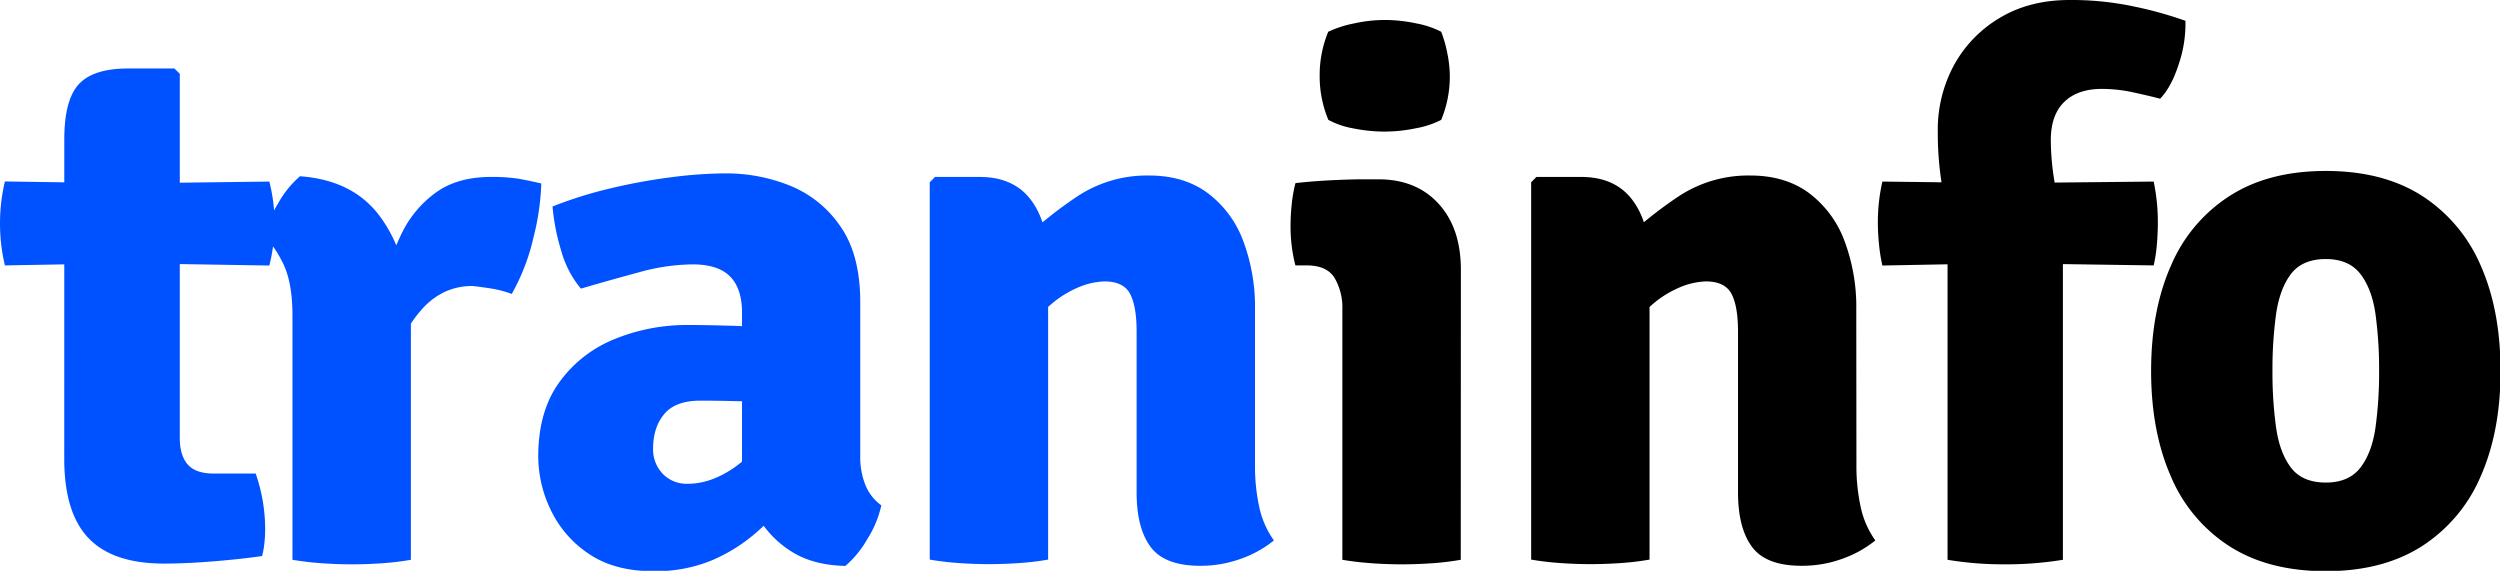 <svg id="Vrstva_1" data-name="Vrstva 1" xmlns="http://www.w3.org/2000/svg" viewBox="0 0 876 200"><defs><style>.cls-1{fill:#0051ff;}</style></defs><path class="cls-1" d="M94.37,63.62a59.39,59.39,0,0,1,0,29.42l-49.44-.8L1.72,93a63.74,63.74,0,0,1,0-29.42l44.4.66ZM22.53,48.91q0-13.92,5.1-19.42T44.93,24H61.1L63,25.84V153.48q0,6,2.72,9.21t9.08,3.24H89.59a59.41,59.41,0,0,1,3.32,19.62,44.87,44.87,0,0,1-.27,4.77,30.63,30.63,0,0,1-.79,4.51Q84.56,195.9,75,196.68t-17.5.8q-18,0-26.51-8.95t-8.48-27.9Z"/><path class="cls-1" d="M92.51,83.1a40.31,40.31,0,0,1,5-11.93,34.42,34.42,0,0,1,7.62-9.41q18.3,1.34,27.64,13.59t11.2,32.14v88.66a94.53,94.53,0,0,1-9.88,1.2q-5.51.39-10.8.39c-3.45,0-7-.13-10.67-.39s-7-.67-10.14-1.2V110.54q0-11.67-3.38-18.43T92.51,83.1Zm97.15-18.82A85,85,0,0,1,187,82.9,73.56,73.56,0,0,1,179.32,103a36.32,36.32,0,0,0-6.89-1.85q-3.31-.54-6.76-.93a22.9,22.9,0,0,0-9.54,1.92,24.68,24.68,0,0,0-7.75,5.63,43.84,43.84,0,0,0-6.5,9.15,109.47,109.47,0,0,0-5.76,12.45l-4.64-6.22a166.59,166.59,0,0,1,2.78-21.74,76.8,76.8,0,0,1,6.56-19.75,37.91,37.91,0,0,1,12-14.25Q160.37,62,172,62a59.57,59.57,0,0,1,9.88.66C184.42,63.13,187,63.66,189.66,64.28Z"/><path class="cls-1" d="M188.6,160q0-15.9,7.42-26.11a44.19,44.19,0,0,1,19.42-15.11,67,67,0,0,1,25.64-4.9q6,0,15,.26a99,99,0,0,1,16.36,1.73v26.24a69.74,69.74,0,0,0-13.71-1.53q-8-.2-13.32-.19-8.75,0-12.66,4.7t-3.91,12.13A12.33,12.33,0,0,0,232.2,166a11.64,11.64,0,0,0,8.88,3.51q8,0,16.24-5.7a45.54,45.54,0,0,0,13.85-15.63L277,174.42a121.58,121.58,0,0,1-11.79,12,58.88,58.88,0,0,1-15.51,9.81,51.41,51.41,0,0,1-20.81,3.91q-13.65,0-22.6-6.1A38.13,38.13,0,0,1,193,178.72,43.37,43.37,0,0,1,188.6,160Zm120.21,17.1a37,37,0,0,1-4.9,11.79,35.27,35.27,0,0,1-7.69,9.41q-11.67-.27-19.28-5.3a35,35,0,0,1-11.67-12.39A45.87,45.87,0,0,1,260,166.2V109.47q0-8.34-4.18-12.59t-13.19-4.24a71.68,71.68,0,0,0-18.55,2.72q-10.08,2.72-20.54,5.77a35.47,35.47,0,0,1-6.83-13.06,76.07,76.07,0,0,1-3.11-15.71,144.48,144.48,0,0,1,19.74-6.22,199.3,199.3,0,0,1,21.61-4,153.15,153.15,0,0,1,19.35-1.39A59.77,59.77,0,0,1,276.67,65a39,39,0,0,1,17.76,14.25q7,9.93,7,26.64v53.94a26.3,26.3,0,0,0,1.79,10.07A16.29,16.29,0,0,0,308.81,177.07Z"/><path class="cls-1" d="M343.26,62q11.94,0,18,8.08t6,22v104a94,94,0,0,1-9.87,1.2q-5.5.39-10.8.39t-10.74-.39a100,100,0,0,1-10.07-1.2V63.88L327.63,62Zm96.49,101a67.63,67.63,0,0,0,1.46,14.51,31.46,31.46,0,0,0,5.17,11.86,38.76,38.76,0,0,1-11.4,6.36,41,41,0,0,1-14.45,2.52q-12.45,0-17.36-6.62t-4.9-19.09V116.23c0-6-.78-10.45-2.32-13.32s-4.53-4.3-8.95-4.3a25.48,25.48,0,0,0-9.54,2.25,36.28,36.28,0,0,0-10.74,7.22,45.94,45.94,0,0,0-9.41,13.32V85.09a142.09,142.09,0,0,1,20.22-16.3,44.17,44.17,0,0,1,25.11-7.29q12.06,0,20.34,6a36.92,36.92,0,0,1,12.53,16.63,65.64,65.64,0,0,1,4.24,24.52Z"/><path d="M511.85,196.15a94.65,94.65,0,0,1-9.87,1.2q-5.5.39-10.81.39t-10.67-.39q-5.49-.4-10.14-1.2V108.41a20.55,20.55,0,0,0-2.71-11Q464.93,93,457.91,93h-4A54.58,54.58,0,0,1,452.21,79a71.28,71.28,0,0,1,.4-7.35,48.94,48.94,0,0,1,1.32-7.49q6.09-.68,12.53-1t10.8-.33H483q13.25,0,21.07,8.55t7.82,23.13ZM462.41,26.64a39.84,39.84,0,0,1,3-15.51,38.82,38.82,0,0,1,9-2.91A50.46,50.46,0,0,1,485.21,7a53.36,53.36,0,0,1,11,1.19A31.59,31.59,0,0,1,505,11.13,44.7,44.7,0,0,1,507.21,19a40.7,40.7,0,0,1,.8,7.69A39.44,39.44,0,0,1,505,42a31.23,31.23,0,0,1-8.75,2.92,54.06,54.06,0,0,1-11,1.19A55.09,55.09,0,0,1,474.27,45a28.78,28.78,0,0,1-8.81-3A39.44,39.44,0,0,1,462.41,26.64Z"/><path d="M554,62q11.93,0,18,8.08t6,22v104a94.31,94.31,0,0,1-9.87,1.2q-5.5.39-10.81.39t-10.73-.39a100,100,0,0,1-10.07-1.2V63.88L538.35,62Zm96.49,101a67.63,67.63,0,0,0,1.46,14.51,31.61,31.61,0,0,0,5.16,11.86,38.7,38.7,0,0,1-11.39,6.36,41.07,41.07,0,0,1-14.45,2.52q-12.46,0-17.36-6.62T609,172.56V116.23c0-6-.77-10.45-2.32-13.32s-4.52-4.3-8.94-4.3a25.48,25.48,0,0,0-9.54,2.25,36,36,0,0,0-10.74,7.22A45.94,45.94,0,0,0,568,121.4V85.09a141.45,141.45,0,0,1,20.21-16.3,44.23,44.23,0,0,1,25.12-7.29q12.06,0,20.34,6a37,37,0,0,1,12.53,16.63,65.84,65.84,0,0,1,4.24,24.52Z"/><path d="M702.56,64.15l52.09-.53a69.73,69.73,0,0,1,1.46,14.44q0,3.45-.33,7.49A52.23,52.23,0,0,1,754.65,93L702,92.24l-42.41.8a58.19,58.19,0,0,1-1.19-7.49q-.4-4-.4-7.49a64,64,0,0,1,1.59-14.44Zm-20.14,17q-.79-8.74-2.12-17.29A113.74,113.74,0,0,1,679,46.26,47.53,47.53,0,0,1,684.8,22.6,43.56,43.56,0,0,1,701,6.1Q711.31,0,725.23,0a105.64,105.64,0,0,1,23.06,2.39,135.39,135.39,0,0,1,17.49,4.9,44,44,0,0,1-2.32,15.11q-2.58,8.09-6.56,12.19-4-1.06-9.54-2.25a51.44,51.44,0,0,0-10.87-1.19q-8.47,0-13.18,4.57T718.6,49.17a89.66,89.66,0,0,0,1.59,16.1q1.59,8.69,2.65,16.11V196.15a123.52,123.52,0,0,1-20.54,1.59,119.24,119.24,0,0,1-19.88-1.59Z"/><path d="M876.19,130q0,21.21-7,37a54.36,54.36,0,0,1-20.67,24.46q-13.65,8.67-33.53,8.68-20.16,0-33.8-8.75a53.92,53.92,0,0,1-20.54-24.52q-6.9-15.77-6.9-36.84,0-21.34,7-37.05a54,54,0,0,1,20.61-24.38Q794.94,59.9,815,59.9t33.73,8.75a54.64,54.64,0,0,1,20.54,24.46Q876.19,108.82,876.19,130Zm-79.92,0a141.14,141.14,0,0,0,1.26,19.74q1.26,8.9,5.23,14.12t12.2,5.23c5.38,0,9.43-1.74,12.12-5.23s4.46-8.19,5.3-14.12A141.14,141.14,0,0,0,833.64,130a142.31,142.31,0,0,0-1.26-19.88q-1.26-8.88-5.3-14.12c-2.69-3.49-6.74-5.23-12.12-5.23s-9.55,1.74-12.2,5.23-4.39,8.2-5.23,14.12A142.31,142.31,0,0,0,796.27,130Z"/></svg>